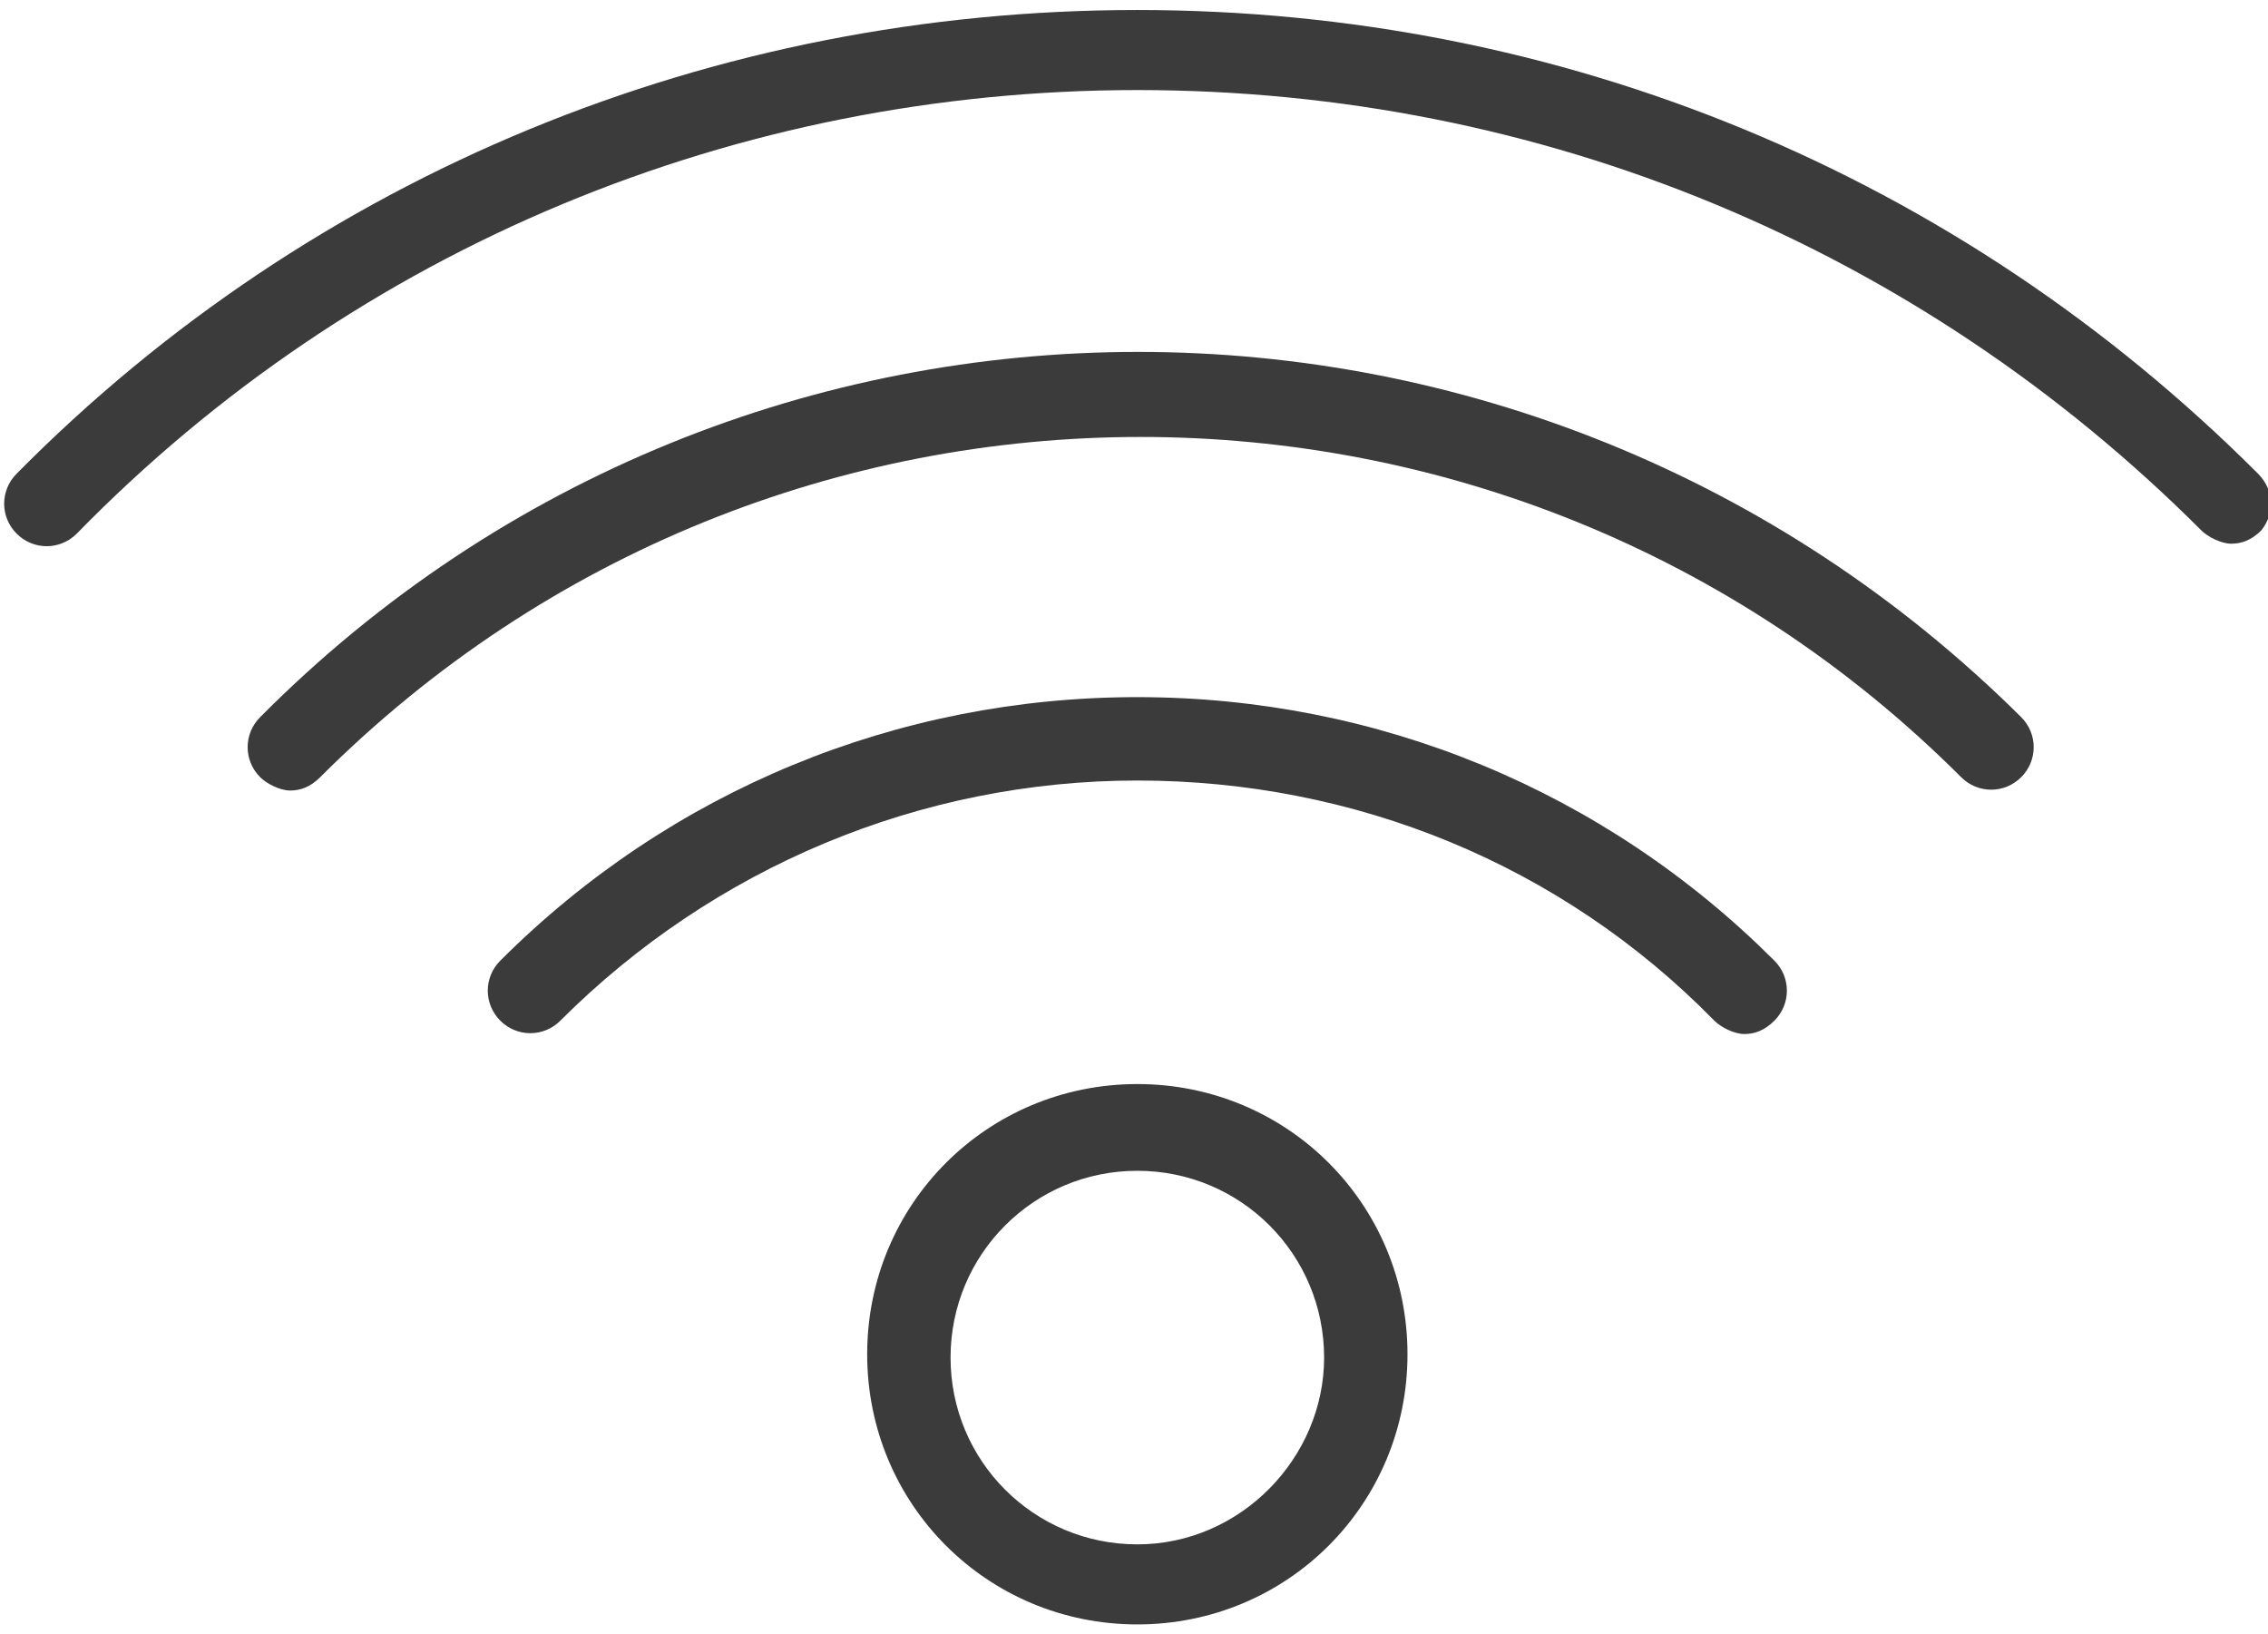 <?xml version="1.0" encoding="utf-8"?>
<!-- Generator: Adobe Illustrator 21.1.0, SVG Export Plug-In . SVG Version: 6.00 Build 0)  -->
<svg version="1.1" id="Layer_1" xmlns="http://www.w3.org/2000/svg" xmlns:xlink="http://www.w3.org/1999/xlink" x="0px" y="0px"
	 viewBox="0 0 68 49" style="enable-background:new 0 0 68 49;" xml:space="preserve">
<style type="text/css">
	.st0{fill:#3B3B3B;}
</style>
<g>
	<path class="st0" d="M67.7,14.2c-9-9-20.9-13.9-33.6-13.9C21.4,0.3,9.4,5.2,0.5,14.2c-0.5,0.5-0.5,1.3,0,1.8c0.5,0.5,1.3,0.5,1.8,0
		C10.7,7.4,22.1,2.7,34.1,2.7c12.1,0,23.4,4.7,31.9,13.2c0.2,0.2,0.6,0.4,0.9,0.4c0.3,0,0.6-0.1,0.9-0.4
		C68.2,15.4,68.2,14.7,67.7,14.2L67.7,14.2z M67.7,14.2"/>
	<path class="st0" d="M7.8,21.5c-0.5,0.5-0.5,1.3,0,1.8c0.2,0.2,0.6,0.4,0.9,0.4c0.3,0,0.6-0.1,0.9-0.4c13.6-13.6,35.6-13.6,49.2,0
		c0.5,0.5,1.3,0.5,1.8,0c0.5-0.5,0.5-1.3,0-1.8C45.9,6.9,22.3,6.9,7.8,21.5L7.8,21.5z M7.8,21.5"/>
	<path class="st0" d="M34.1,20.9c-7.2,0-14,2.8-19.1,7.9c-0.5,0.5-0.5,1.3,0,1.8c0.5,0.5,1.3,0.5,1.8,0c4.6-4.6,10.8-7.2,17.3-7.2
		s12.7,2.5,17.3,7.2c0.2,0.2,0.6,0.4,0.9,0.4c0.3,0,0.6-0.1,0.9-0.4c0.5-0.5,0.5-1.3,0-1.8C48.1,23.7,41.3,20.9,34.1,20.9L34.1,20.9
		z M34.1,20.9"/>
	<path class="st0" d="M34.1,32.5c-4.5,0-8.1,3.6-8.1,8.1c0,4.5,3.6,8.1,8.1,8.1c4.5,0,8.1-3.6,8.1-8.1
		C42.2,36.1,38.6,32.5,34.1,32.5L34.1,32.5z M34.1,46.3c-3.1,0-5.6-2.5-5.6-5.6c0-3.1,2.5-5.6,5.6-5.6c3.1,0,5.6,2.5,5.6,5.6
		C39.7,43.7,37.2,46.3,34.1,46.3L34.1,46.3z M34.1,46.3"/>
</g>
</svg>
